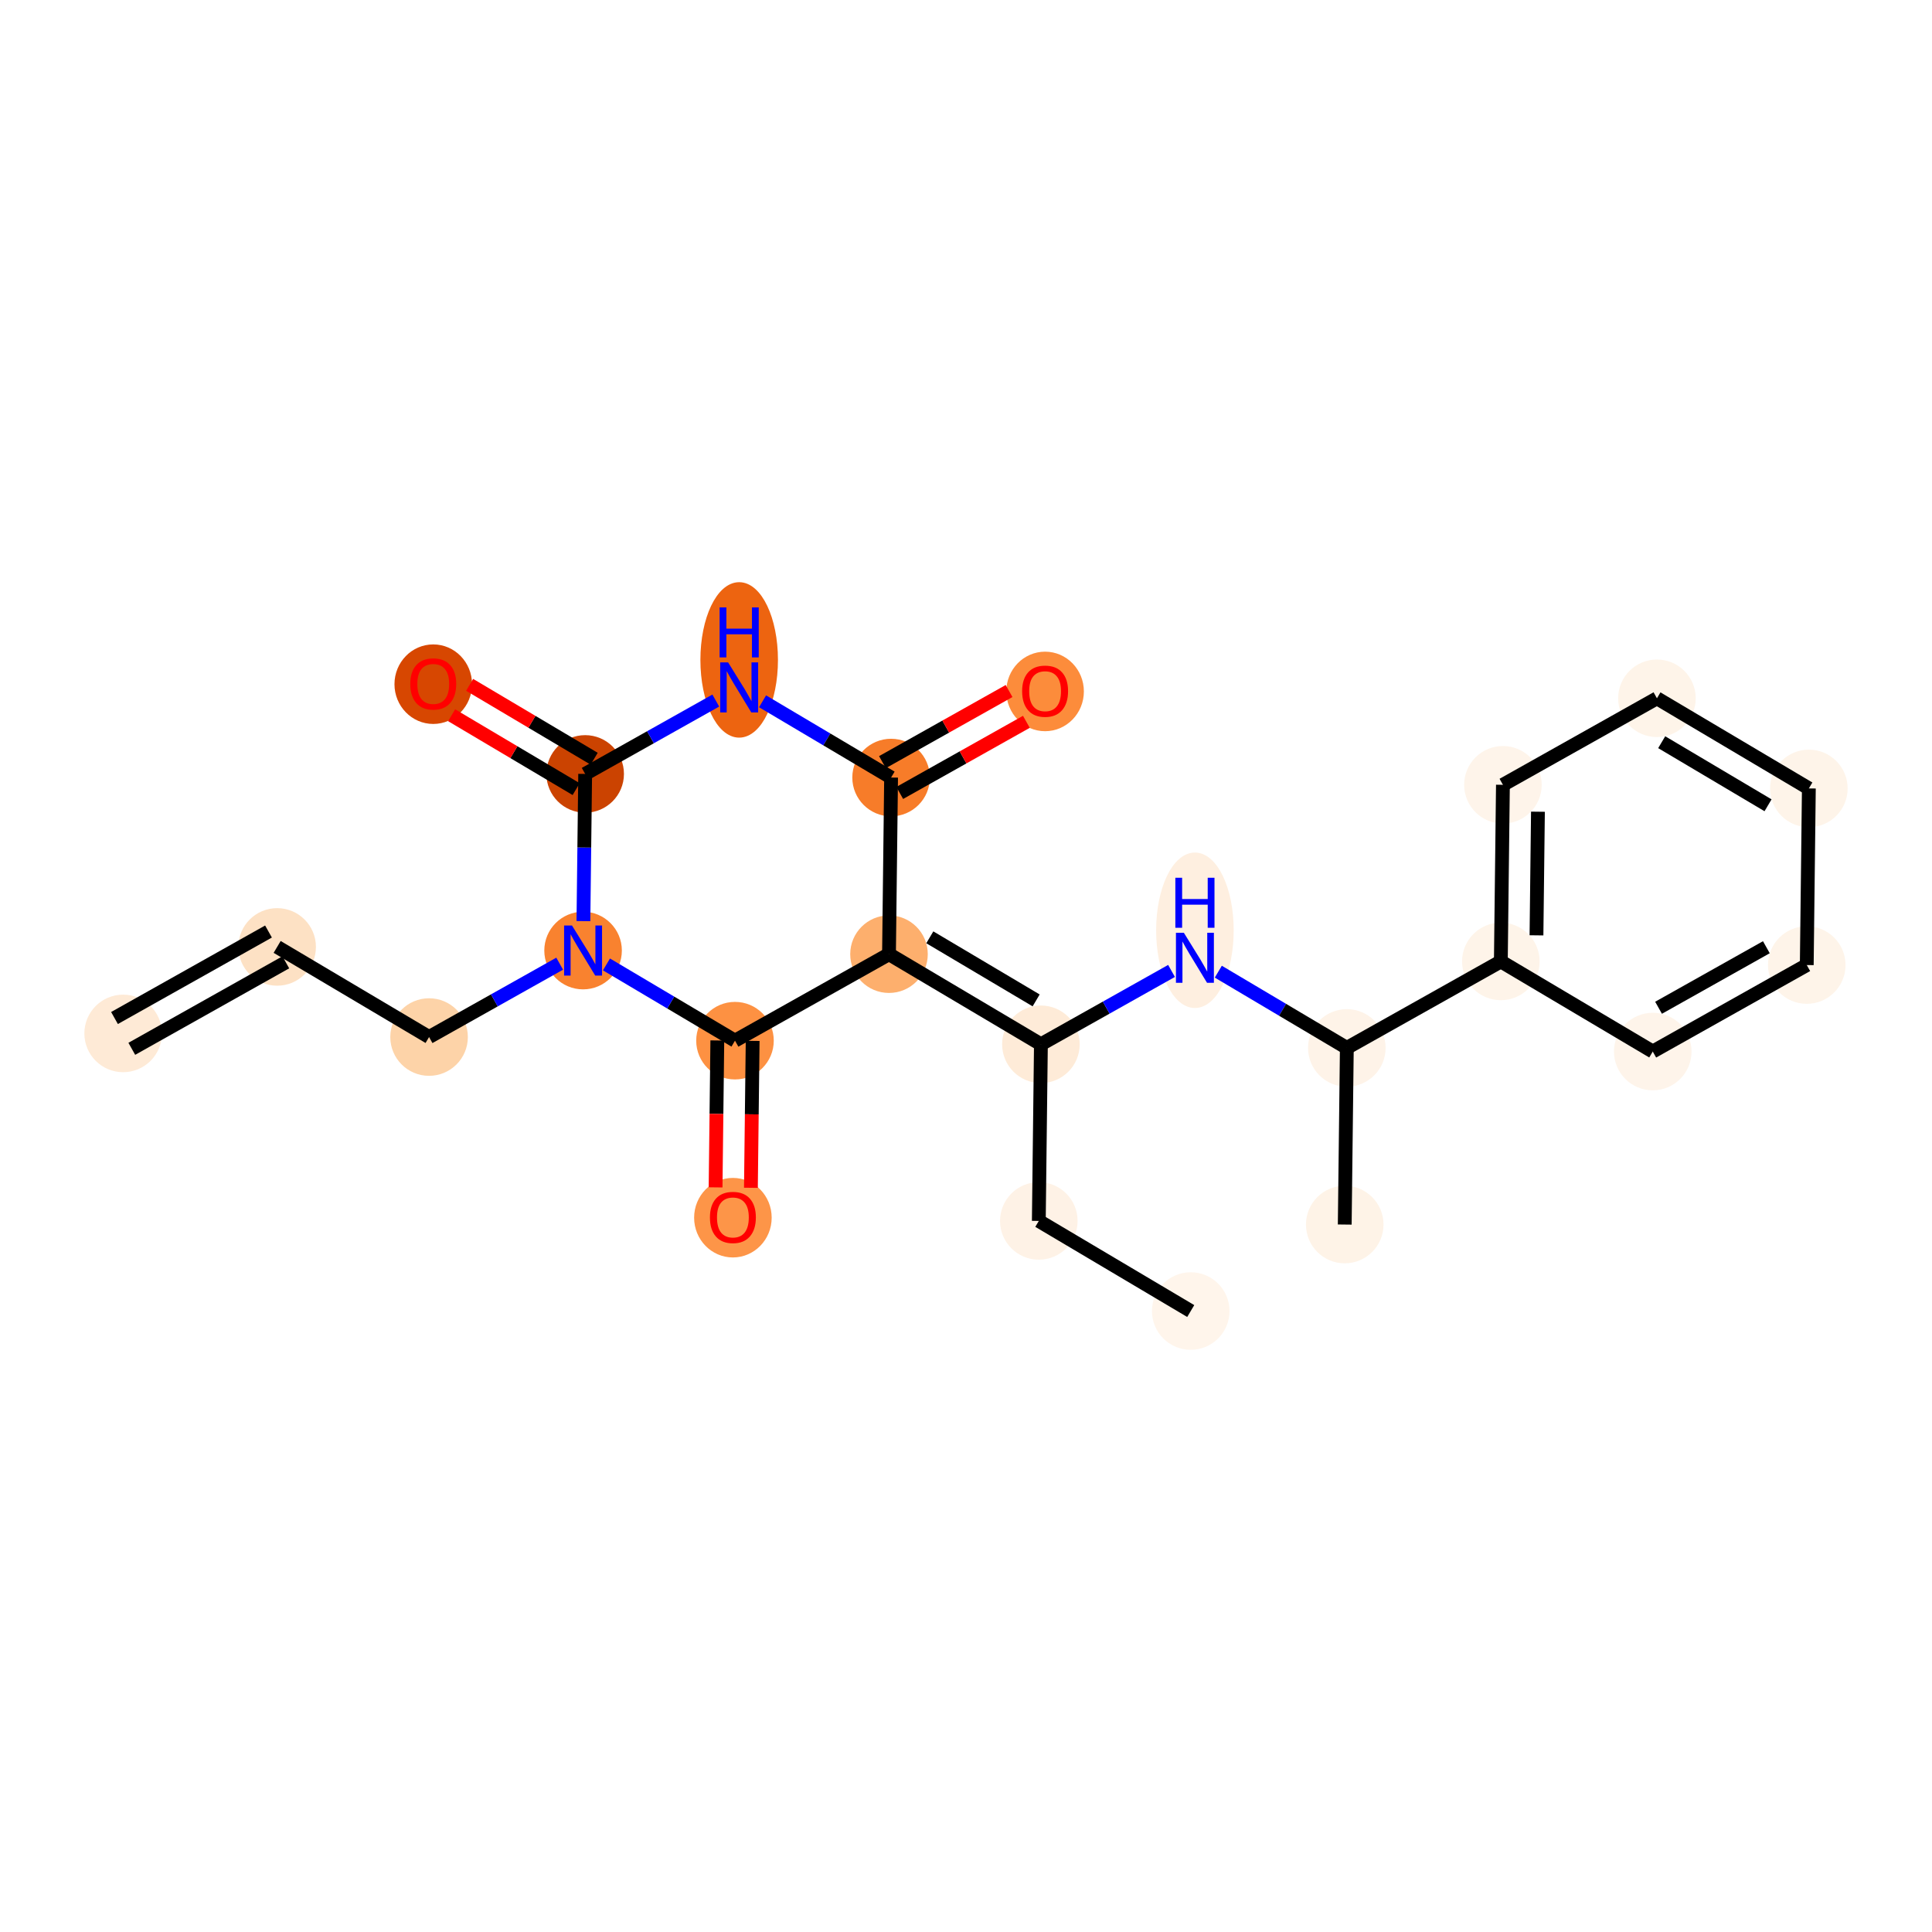 <?xml version='1.0' encoding='iso-8859-1'?>
<svg version='1.1' baseProfile='full'
              xmlns='http://www.w3.org/2000/svg'
                      xmlns:rdkit='http://www.rdkit.org/xml'
                      xmlns:xlink='http://www.w3.org/1999/xlink'
                  xml:space='preserve'
width='280px' height='280px' viewBox='0 0 280 280'>
<!-- END OF HEADER -->
<rect style='opacity:1.0;fill:#FFFFFF;stroke:none' width='280' height='280' x='0' y='0'> </rect>
<ellipse cx='17.847' cy='149.771' rx='5.12' ry='5.12'  style='fill:#FEEAD6;fill-rule:evenodd;stroke:#FEEAD6;stroke-width:1.0px;stroke-linecap:butt;stroke-linejoin:miter;stroke-opacity:1' />
<ellipse cx='40.167' cy='137.235' rx='5.12' ry='5.12'  style='fill:#FDE1C4;fill-rule:evenodd;stroke:#FDE1C4;stroke-width:1.0px;stroke-linecap:butt;stroke-linejoin:miter;stroke-opacity:1' />
<ellipse cx='62.184' cy='150.297' rx='5.12' ry='5.12'  style='fill:#FDD3A8;fill-rule:evenodd;stroke:#FDD3A8;stroke-width:1.0px;stroke-linecap:butt;stroke-linejoin:miter;stroke-opacity:1' />
<ellipse cx='84.504' cy='137.76' rx='5.12' ry='5.126'  style='fill:#F9822F;fill-rule:evenodd;stroke:#F9822F;stroke-width:1.0px;stroke-linecap:butt;stroke-linejoin:miter;stroke-opacity:1' />
<ellipse cx='84.807' cy='112.163' rx='5.12' ry='5.12'  style='fill:#CB4301;fill-rule:evenodd;stroke:#CB4301;stroke-width:1.0px;stroke-linecap:butt;stroke-linejoin:miter;stroke-opacity:1' />
<ellipse cx='62.79' cy='99.157' rx='5.12' ry='5.264'  style='fill:#D74701;fill-rule:evenodd;stroke:#D74701;stroke-width:1.0px;stroke-linecap:butt;stroke-linejoin:miter;stroke-opacity:1' />
<ellipse cx='107.127' cy='95.639' rx='5.12' ry='10.765'  style='fill:#ED6410;fill-rule:evenodd;stroke:#ED6410;stroke-width:1.0px;stroke-linecap:butt;stroke-linejoin:miter;stroke-opacity:1' />
<ellipse cx='129.143' cy='112.688' rx='5.12' ry='5.12'  style='fill:#F77C29;fill-rule:evenodd;stroke:#F77C29;stroke-width:1.0px;stroke-linecap:butt;stroke-linejoin:miter;stroke-opacity:1' />
<ellipse cx='151.463' cy='100.208' rx='5.12' ry='5.264'  style='fill:#FC8C3B;fill-rule:evenodd;stroke:#FC8C3B;stroke-width:1.0px;stroke-linecap:butt;stroke-linejoin:miter;stroke-opacity:1' />
<ellipse cx='128.84' cy='138.286' rx='5.12' ry='5.12'  style='fill:#FDAF6D;fill-rule:evenodd;stroke:#FDAF6D;stroke-width:1.0px;stroke-linecap:butt;stroke-linejoin:miter;stroke-opacity:1' />
<ellipse cx='150.857' cy='151.347' rx='5.12' ry='5.12'  style='fill:#FEEBD8;fill-rule:evenodd;stroke:#FEEBD8;stroke-width:1.0px;stroke-linecap:butt;stroke-linejoin:miter;stroke-opacity:1' />
<ellipse cx='150.553' cy='176.945' rx='5.12' ry='5.12'  style='fill:#FEF2E6;fill-rule:evenodd;stroke:#FEF2E6;stroke-width:1.0px;stroke-linecap:butt;stroke-linejoin:miter;stroke-opacity:1' />
<ellipse cx='172.57' cy='190.006' rx='5.12' ry='5.12'  style='fill:#FFF5EB;fill-rule:evenodd;stroke:#FFF5EB;stroke-width:1.0px;stroke-linecap:butt;stroke-linejoin:miter;stroke-opacity:1' />
<ellipse cx='173.177' cy='134.824' rx='5.12' ry='10.765'  style='fill:#FEEFE0;fill-rule:evenodd;stroke:#FEEFE0;stroke-width:1.0px;stroke-linecap:butt;stroke-linejoin:miter;stroke-opacity:1' />
<ellipse cx='195.193' cy='151.872' rx='5.12' ry='5.12'  style='fill:#FEF3E8;fill-rule:evenodd;stroke:#FEF3E8;stroke-width:1.0px;stroke-linecap:butt;stroke-linejoin:miter;stroke-opacity:1' />
<ellipse cx='194.89' cy='177.47' rx='5.12' ry='5.12'  style='fill:#FEF3E7;fill-rule:evenodd;stroke:#FEF3E7;stroke-width:1.0px;stroke-linecap:butt;stroke-linejoin:miter;stroke-opacity:1' />
<ellipse cx='217.513' cy='139.336' rx='5.12' ry='5.12'  style='fill:#FEF4E9;fill-rule:evenodd;stroke:#FEF4E9;stroke-width:1.0px;stroke-linecap:butt;stroke-linejoin:miter;stroke-opacity:1' />
<ellipse cx='217.816' cy='113.739' rx='5.12' ry='5.12'  style='fill:#FEF4EA;fill-rule:evenodd;stroke:#FEF4EA;stroke-width:1.0px;stroke-linecap:butt;stroke-linejoin:miter;stroke-opacity:1' />
<ellipse cx='240.136' cy='101.202' rx='5.12' ry='5.12'  style='fill:#FEF4E9;fill-rule:evenodd;stroke:#FEF4E9;stroke-width:1.0px;stroke-linecap:butt;stroke-linejoin:miter;stroke-opacity:1' />
<ellipse cx='262.153' cy='114.264' rx='5.12' ry='5.12'  style='fill:#FEF4E9;fill-rule:evenodd;stroke:#FEF4E9;stroke-width:1.0px;stroke-linecap:butt;stroke-linejoin:miter;stroke-opacity:1' />
<ellipse cx='261.85' cy='139.862' rx='5.12' ry='5.12'  style='fill:#FEF4E9;fill-rule:evenodd;stroke:#FEF4E9;stroke-width:1.0px;stroke-linecap:butt;stroke-linejoin:miter;stroke-opacity:1' />
<ellipse cx='239.53' cy='152.398' rx='5.12' ry='5.12'  style='fill:#FEF4EA;fill-rule:evenodd;stroke:#FEF4EA;stroke-width:1.0px;stroke-linecap:butt;stroke-linejoin:miter;stroke-opacity:1' />
<ellipse cx='106.52' cy='150.822' rx='5.12' ry='5.12'  style='fill:#FD9142;fill-rule:evenodd;stroke:#FD9142;stroke-width:1.0px;stroke-linecap:butt;stroke-linejoin:miter;stroke-opacity:1' />
<ellipse cx='106.217' cy='176.476' rx='5.12' ry='5.264'  style='fill:#FD9548;fill-rule:evenodd;stroke:#FD9548;stroke-width:1.0px;stroke-linecap:butt;stroke-linejoin:miter;stroke-opacity:1' />
<path class='bond-0 atom-0 atom-1' d='M 19.101,152.003 L 41.421,139.467' style='fill:none;fill-rule:evenodd;stroke:#000000;stroke-width:2.0px;stroke-linecap:butt;stroke-linejoin:miter;stroke-opacity:1' />
<path class='bond-0 atom-0 atom-1' d='M 16.594,147.539 L 38.913,135.003' style='fill:none;fill-rule:evenodd;stroke:#000000;stroke-width:2.0px;stroke-linecap:butt;stroke-linejoin:miter;stroke-opacity:1' />
<path class='bond-1 atom-1 atom-2' d='M 40.167,137.235 L 62.184,150.297' style='fill:none;fill-rule:evenodd;stroke:#000000;stroke-width:2.0px;stroke-linecap:butt;stroke-linejoin:miter;stroke-opacity:1' />
<path class='bond-2 atom-2 atom-3' d='M 62.184,150.297 L 71.649,144.98' style='fill:none;fill-rule:evenodd;stroke:#000000;stroke-width:2.0px;stroke-linecap:butt;stroke-linejoin:miter;stroke-opacity:1' />
<path class='bond-2 atom-2 atom-3' d='M 71.649,144.98 L 81.114,139.664' style='fill:none;fill-rule:evenodd;stroke:#0000FF;stroke-width:2.0px;stroke-linecap:butt;stroke-linejoin:miter;stroke-opacity:1' />
<path class='bond-3 atom-3 atom-4' d='M 84.554,133.495 L 84.68,122.829' style='fill:none;fill-rule:evenodd;stroke:#0000FF;stroke-width:2.0px;stroke-linecap:butt;stroke-linejoin:miter;stroke-opacity:1' />
<path class='bond-3 atom-3 atom-4' d='M 84.68,122.829 L 84.807,112.163' style='fill:none;fill-rule:evenodd;stroke:#000000;stroke-width:2.0px;stroke-linecap:butt;stroke-linejoin:miter;stroke-opacity:1' />
<path class='bond-23 atom-22 atom-3' d='M 106.52,150.822 L 97.207,145.296' style='fill:none;fill-rule:evenodd;stroke:#000000;stroke-width:2.0px;stroke-linecap:butt;stroke-linejoin:miter;stroke-opacity:1' />
<path class='bond-23 atom-22 atom-3' d='M 97.207,145.296 L 87.893,139.771' style='fill:none;fill-rule:evenodd;stroke:#0000FF;stroke-width:2.0px;stroke-linecap:butt;stroke-linejoin:miter;stroke-opacity:1' />
<path class='bond-4 atom-4 atom-5' d='M 86.113,109.961 L 77.089,104.607' style='fill:none;fill-rule:evenodd;stroke:#000000;stroke-width:2.0px;stroke-linecap:butt;stroke-linejoin:miter;stroke-opacity:1' />
<path class='bond-4 atom-4 atom-5' d='M 77.089,104.607 L 68.064,99.254' style='fill:none;fill-rule:evenodd;stroke:#FF0000;stroke-width:2.0px;stroke-linecap:butt;stroke-linejoin:miter;stroke-opacity:1' />
<path class='bond-4 atom-4 atom-5' d='M 83.501,114.364 L 74.476,109.011' style='fill:none;fill-rule:evenodd;stroke:#000000;stroke-width:2.0px;stroke-linecap:butt;stroke-linejoin:miter;stroke-opacity:1' />
<path class='bond-4 atom-4 atom-5' d='M 74.476,109.011 L 65.452,103.657' style='fill:none;fill-rule:evenodd;stroke:#FF0000;stroke-width:2.0px;stroke-linecap:butt;stroke-linejoin:miter;stroke-opacity:1' />
<path class='bond-5 atom-4 atom-6' d='M 84.807,112.163 L 94.272,106.846' style='fill:none;fill-rule:evenodd;stroke:#000000;stroke-width:2.0px;stroke-linecap:butt;stroke-linejoin:miter;stroke-opacity:1' />
<path class='bond-5 atom-4 atom-6' d='M 94.272,106.846 L 103.737,101.53' style='fill:none;fill-rule:evenodd;stroke:#0000FF;stroke-width:2.0px;stroke-linecap:butt;stroke-linejoin:miter;stroke-opacity:1' />
<path class='bond-6 atom-6 atom-7' d='M 110.516,101.637 L 119.83,107.163' style='fill:none;fill-rule:evenodd;stroke:#0000FF;stroke-width:2.0px;stroke-linecap:butt;stroke-linejoin:miter;stroke-opacity:1' />
<path class='bond-6 atom-6 atom-7' d='M 119.83,107.163 L 129.143,112.688' style='fill:none;fill-rule:evenodd;stroke:#000000;stroke-width:2.0px;stroke-linecap:butt;stroke-linejoin:miter;stroke-opacity:1' />
<path class='bond-7 atom-7 atom-8' d='M 130.397,114.92 L 139.573,109.766' style='fill:none;fill-rule:evenodd;stroke:#000000;stroke-width:2.0px;stroke-linecap:butt;stroke-linejoin:miter;stroke-opacity:1' />
<path class='bond-7 atom-7 atom-8' d='M 139.573,109.766 L 148.749,104.612' style='fill:none;fill-rule:evenodd;stroke:#FF0000;stroke-width:2.0px;stroke-linecap:butt;stroke-linejoin:miter;stroke-opacity:1' />
<path class='bond-7 atom-7 atom-8' d='M 127.89,110.456 L 137.066,105.302' style='fill:none;fill-rule:evenodd;stroke:#000000;stroke-width:2.0px;stroke-linecap:butt;stroke-linejoin:miter;stroke-opacity:1' />
<path class='bond-7 atom-7 atom-8' d='M 137.066,105.302 L 146.242,100.148' style='fill:none;fill-rule:evenodd;stroke:#FF0000;stroke-width:2.0px;stroke-linecap:butt;stroke-linejoin:miter;stroke-opacity:1' />
<path class='bond-8 atom-7 atom-9' d='M 129.143,112.688 L 128.84,138.286' style='fill:none;fill-rule:evenodd;stroke:#000000;stroke-width:2.0px;stroke-linecap:butt;stroke-linejoin:miter;stroke-opacity:1' />
<path class='bond-9 atom-9 atom-10' d='M 128.84,138.286 L 150.857,151.347' style='fill:none;fill-rule:evenodd;stroke:#000000;stroke-width:2.0px;stroke-linecap:butt;stroke-linejoin:miter;stroke-opacity:1' />
<path class='bond-9 atom-9 atom-10' d='M 134.755,135.842 L 150.166,144.985' style='fill:none;fill-rule:evenodd;stroke:#000000;stroke-width:2.0px;stroke-linecap:butt;stroke-linejoin:miter;stroke-opacity:1' />
<path class='bond-21 atom-9 atom-22' d='M 128.84,138.286 L 106.52,150.822' style='fill:none;fill-rule:evenodd;stroke:#000000;stroke-width:2.0px;stroke-linecap:butt;stroke-linejoin:miter;stroke-opacity:1' />
<path class='bond-10 atom-10 atom-11' d='M 150.857,151.347 L 150.553,176.945' style='fill:none;fill-rule:evenodd;stroke:#000000;stroke-width:2.0px;stroke-linecap:butt;stroke-linejoin:miter;stroke-opacity:1' />
<path class='bond-12 atom-10 atom-13' d='M 150.857,151.347 L 160.322,146.031' style='fill:none;fill-rule:evenodd;stroke:#000000;stroke-width:2.0px;stroke-linecap:butt;stroke-linejoin:miter;stroke-opacity:1' />
<path class='bond-12 atom-10 atom-13' d='M 160.322,146.031 L 169.787,140.715' style='fill:none;fill-rule:evenodd;stroke:#0000FF;stroke-width:2.0px;stroke-linecap:butt;stroke-linejoin:miter;stroke-opacity:1' />
<path class='bond-11 atom-11 atom-12' d='M 150.553,176.945 L 172.57,190.006' style='fill:none;fill-rule:evenodd;stroke:#000000;stroke-width:2.0px;stroke-linecap:butt;stroke-linejoin:miter;stroke-opacity:1' />
<path class='bond-13 atom-13 atom-14' d='M 176.566,140.822 L 185.88,146.347' style='fill:none;fill-rule:evenodd;stroke:#0000FF;stroke-width:2.0px;stroke-linecap:butt;stroke-linejoin:miter;stroke-opacity:1' />
<path class='bond-13 atom-13 atom-14' d='M 185.88,146.347 L 195.193,151.872' style='fill:none;fill-rule:evenodd;stroke:#000000;stroke-width:2.0px;stroke-linecap:butt;stroke-linejoin:miter;stroke-opacity:1' />
<path class='bond-14 atom-14 atom-15' d='M 195.193,151.872 L 194.89,177.47' style='fill:none;fill-rule:evenodd;stroke:#000000;stroke-width:2.0px;stroke-linecap:butt;stroke-linejoin:miter;stroke-opacity:1' />
<path class='bond-15 atom-14 atom-16' d='M 195.193,151.872 L 217.513,139.336' style='fill:none;fill-rule:evenodd;stroke:#000000;stroke-width:2.0px;stroke-linecap:butt;stroke-linejoin:miter;stroke-opacity:1' />
<path class='bond-16 atom-16 atom-17' d='M 217.513,139.336 L 217.816,113.739' style='fill:none;fill-rule:evenodd;stroke:#000000;stroke-width:2.0px;stroke-linecap:butt;stroke-linejoin:miter;stroke-opacity:1' />
<path class='bond-16 atom-16 atom-17' d='M 222.678,135.557 L 222.89,117.639' style='fill:none;fill-rule:evenodd;stroke:#000000;stroke-width:2.0px;stroke-linecap:butt;stroke-linejoin:miter;stroke-opacity:1' />
<path class='bond-24 atom-21 atom-16' d='M 239.53,152.398 L 217.513,139.336' style='fill:none;fill-rule:evenodd;stroke:#000000;stroke-width:2.0px;stroke-linecap:butt;stroke-linejoin:miter;stroke-opacity:1' />
<path class='bond-17 atom-17 atom-18' d='M 217.816,113.739 L 240.136,101.202' style='fill:none;fill-rule:evenodd;stroke:#000000;stroke-width:2.0px;stroke-linecap:butt;stroke-linejoin:miter;stroke-opacity:1' />
<path class='bond-18 atom-18 atom-19' d='M 240.136,101.202 L 262.153,114.264' style='fill:none;fill-rule:evenodd;stroke:#000000;stroke-width:2.0px;stroke-linecap:butt;stroke-linejoin:miter;stroke-opacity:1' />
<path class='bond-18 atom-18 atom-19' d='M 240.826,107.565 L 256.238,116.708' style='fill:none;fill-rule:evenodd;stroke:#000000;stroke-width:2.0px;stroke-linecap:butt;stroke-linejoin:miter;stroke-opacity:1' />
<path class='bond-19 atom-19 atom-20' d='M 262.153,114.264 L 261.85,139.862' style='fill:none;fill-rule:evenodd;stroke:#000000;stroke-width:2.0px;stroke-linecap:butt;stroke-linejoin:miter;stroke-opacity:1' />
<path class='bond-20 atom-20 atom-21' d='M 261.85,139.862 L 239.53,152.398' style='fill:none;fill-rule:evenodd;stroke:#000000;stroke-width:2.0px;stroke-linecap:butt;stroke-linejoin:miter;stroke-opacity:1' />
<path class='bond-20 atom-20 atom-21' d='M 255.994,137.278 L 240.37,146.053' style='fill:none;fill-rule:evenodd;stroke:#000000;stroke-width:2.0px;stroke-linecap:butt;stroke-linejoin:miter;stroke-opacity:1' />
<path class='bond-22 atom-22 atom-23' d='M 103.96,150.792 L 103.834,161.437' style='fill:none;fill-rule:evenodd;stroke:#000000;stroke-width:2.0px;stroke-linecap:butt;stroke-linejoin:miter;stroke-opacity:1' />
<path class='bond-22 atom-22 atom-23' d='M 103.834,161.437 L 103.708,172.083' style='fill:none;fill-rule:evenodd;stroke:#FF0000;stroke-width:2.0px;stroke-linecap:butt;stroke-linejoin:miter;stroke-opacity:1' />
<path class='bond-22 atom-22 atom-23' d='M 109.08,150.852 L 108.954,161.498' style='fill:none;fill-rule:evenodd;stroke:#000000;stroke-width:2.0px;stroke-linecap:butt;stroke-linejoin:miter;stroke-opacity:1' />
<path class='bond-22 atom-22 atom-23' d='M 108.954,161.498 L 108.828,172.144' style='fill:none;fill-rule:evenodd;stroke:#FF0000;stroke-width:2.0px;stroke-linecap:butt;stroke-linejoin:miter;stroke-opacity:1' />
<path  class='atom-3' d='M 82.901 134.135
L 85.277 137.975
Q 85.512 138.354, 85.891 139.04
Q 86.27 139.726, 86.29 139.767
L 86.29 134.135
L 87.253 134.135
L 87.253 141.385
L 86.26 141.385
L 83.71 137.187
Q 83.413 136.695, 83.096 136.132
Q 82.788 135.569, 82.696 135.395
L 82.696 141.385
L 81.754 141.385
L 81.754 134.135
L 82.901 134.135
' fill='#0000FF'/>
<path  class='atom-5' d='M 59.462 99.122
Q 59.462 97.381, 60.322 96.408
Q 61.183 95.435, 62.79 95.435
Q 64.398 95.435, 65.258 96.408
Q 66.118 97.381, 66.118 99.122
Q 66.118 100.883, 65.248 101.886
Q 64.377 102.88, 62.79 102.88
Q 61.193 102.88, 60.322 101.886
Q 59.462 100.893, 59.462 99.122
M 62.79 102.06
Q 63.896 102.06, 64.49 101.323
Q 65.094 100.576, 65.094 99.122
Q 65.094 97.698, 64.49 96.981
Q 63.896 96.254, 62.79 96.254
Q 61.684 96.254, 61.08 96.971
Q 60.486 97.688, 60.486 99.122
Q 60.486 100.586, 61.08 101.323
Q 61.684 102.06, 62.79 102.06
' fill='#FF0000'/>
<path  class='atom-6' d='M 105.524 96.002
L 107.9 99.841
Q 108.135 100.22, 108.514 100.906
Q 108.893 101.593, 108.914 101.633
L 108.914 96.002
L 109.876 96.002
L 109.876 103.251
L 108.883 103.251
L 106.333 99.053
Q 106.036 98.561, 105.719 97.998
Q 105.412 97.435, 105.319 97.261
L 105.319 103.251
L 104.377 103.251
L 104.377 96.002
L 105.524 96.002
' fill='#0000FF'/>
<path  class='atom-6' d='M 104.29 88.027
L 105.273 88.027
L 105.273 91.109
L 108.98 91.109
L 108.98 88.027
L 109.963 88.027
L 109.963 95.277
L 108.98 95.277
L 108.98 91.928
L 105.273 91.928
L 105.273 95.277
L 104.29 95.277
L 104.29 88.027
' fill='#0000FF'/>
<path  class='atom-8' d='M 148.135 100.172
Q 148.135 98.431, 148.995 97.459
Q 149.856 96.486, 151.463 96.486
Q 153.071 96.486, 153.931 97.459
Q 154.791 98.431, 154.791 100.172
Q 154.791 101.934, 153.921 102.937
Q 153.05 103.93, 151.463 103.93
Q 149.866 103.93, 148.995 102.937
Q 148.135 101.944, 148.135 100.172
M 151.463 103.111
Q 152.569 103.111, 153.163 102.374
Q 153.767 101.626, 153.767 100.172
Q 153.767 98.749, 153.163 98.032
Q 152.569 97.305, 151.463 97.305
Q 150.357 97.305, 149.753 98.022
Q 149.159 98.739, 149.159 100.172
Q 149.159 101.637, 149.753 102.374
Q 150.357 103.111, 151.463 103.111
' fill='#FF0000'/>
<path  class='atom-13' d='M 171.574 135.186
L 173.95 139.026
Q 174.185 139.405, 174.564 140.091
Q 174.943 140.777, 174.963 140.818
L 174.963 135.186
L 175.926 135.186
L 175.926 142.436
L 174.933 142.436
L 172.383 138.238
Q 172.086 137.746, 171.769 137.183
Q 171.461 136.62, 171.369 136.446
L 171.369 142.436
L 170.427 142.436
L 170.427 135.186
L 171.574 135.186
' fill='#0000FF'/>
<path  class='atom-13' d='M 170.34 127.211
L 171.323 127.211
L 171.323 130.294
L 175.03 130.294
L 175.03 127.211
L 176.013 127.211
L 176.013 134.461
L 175.03 134.461
L 175.03 131.113
L 171.323 131.113
L 171.323 134.461
L 170.34 134.461
L 170.34 127.211
' fill='#0000FF'/>
<path  class='atom-23' d='M 102.889 176.44
Q 102.889 174.699, 103.749 173.726
Q 104.609 172.754, 106.217 172.754
Q 107.825 172.754, 108.685 173.726
Q 109.545 174.699, 109.545 176.44
Q 109.545 178.201, 108.674 179.205
Q 107.804 180.198, 106.217 180.198
Q 104.619 180.198, 103.749 179.205
Q 102.889 178.212, 102.889 176.44
M 106.217 179.379
Q 107.323 179.379, 107.917 178.642
Q 108.521 177.894, 108.521 176.44
Q 108.521 175.017, 107.917 174.3
Q 107.323 173.573, 106.217 173.573
Q 105.111 173.573, 104.507 174.29
Q 103.913 175.006, 103.913 176.44
Q 103.913 177.904, 104.507 178.642
Q 105.111 179.379, 106.217 179.379
' fill='#FF0000'/>
</svg>
